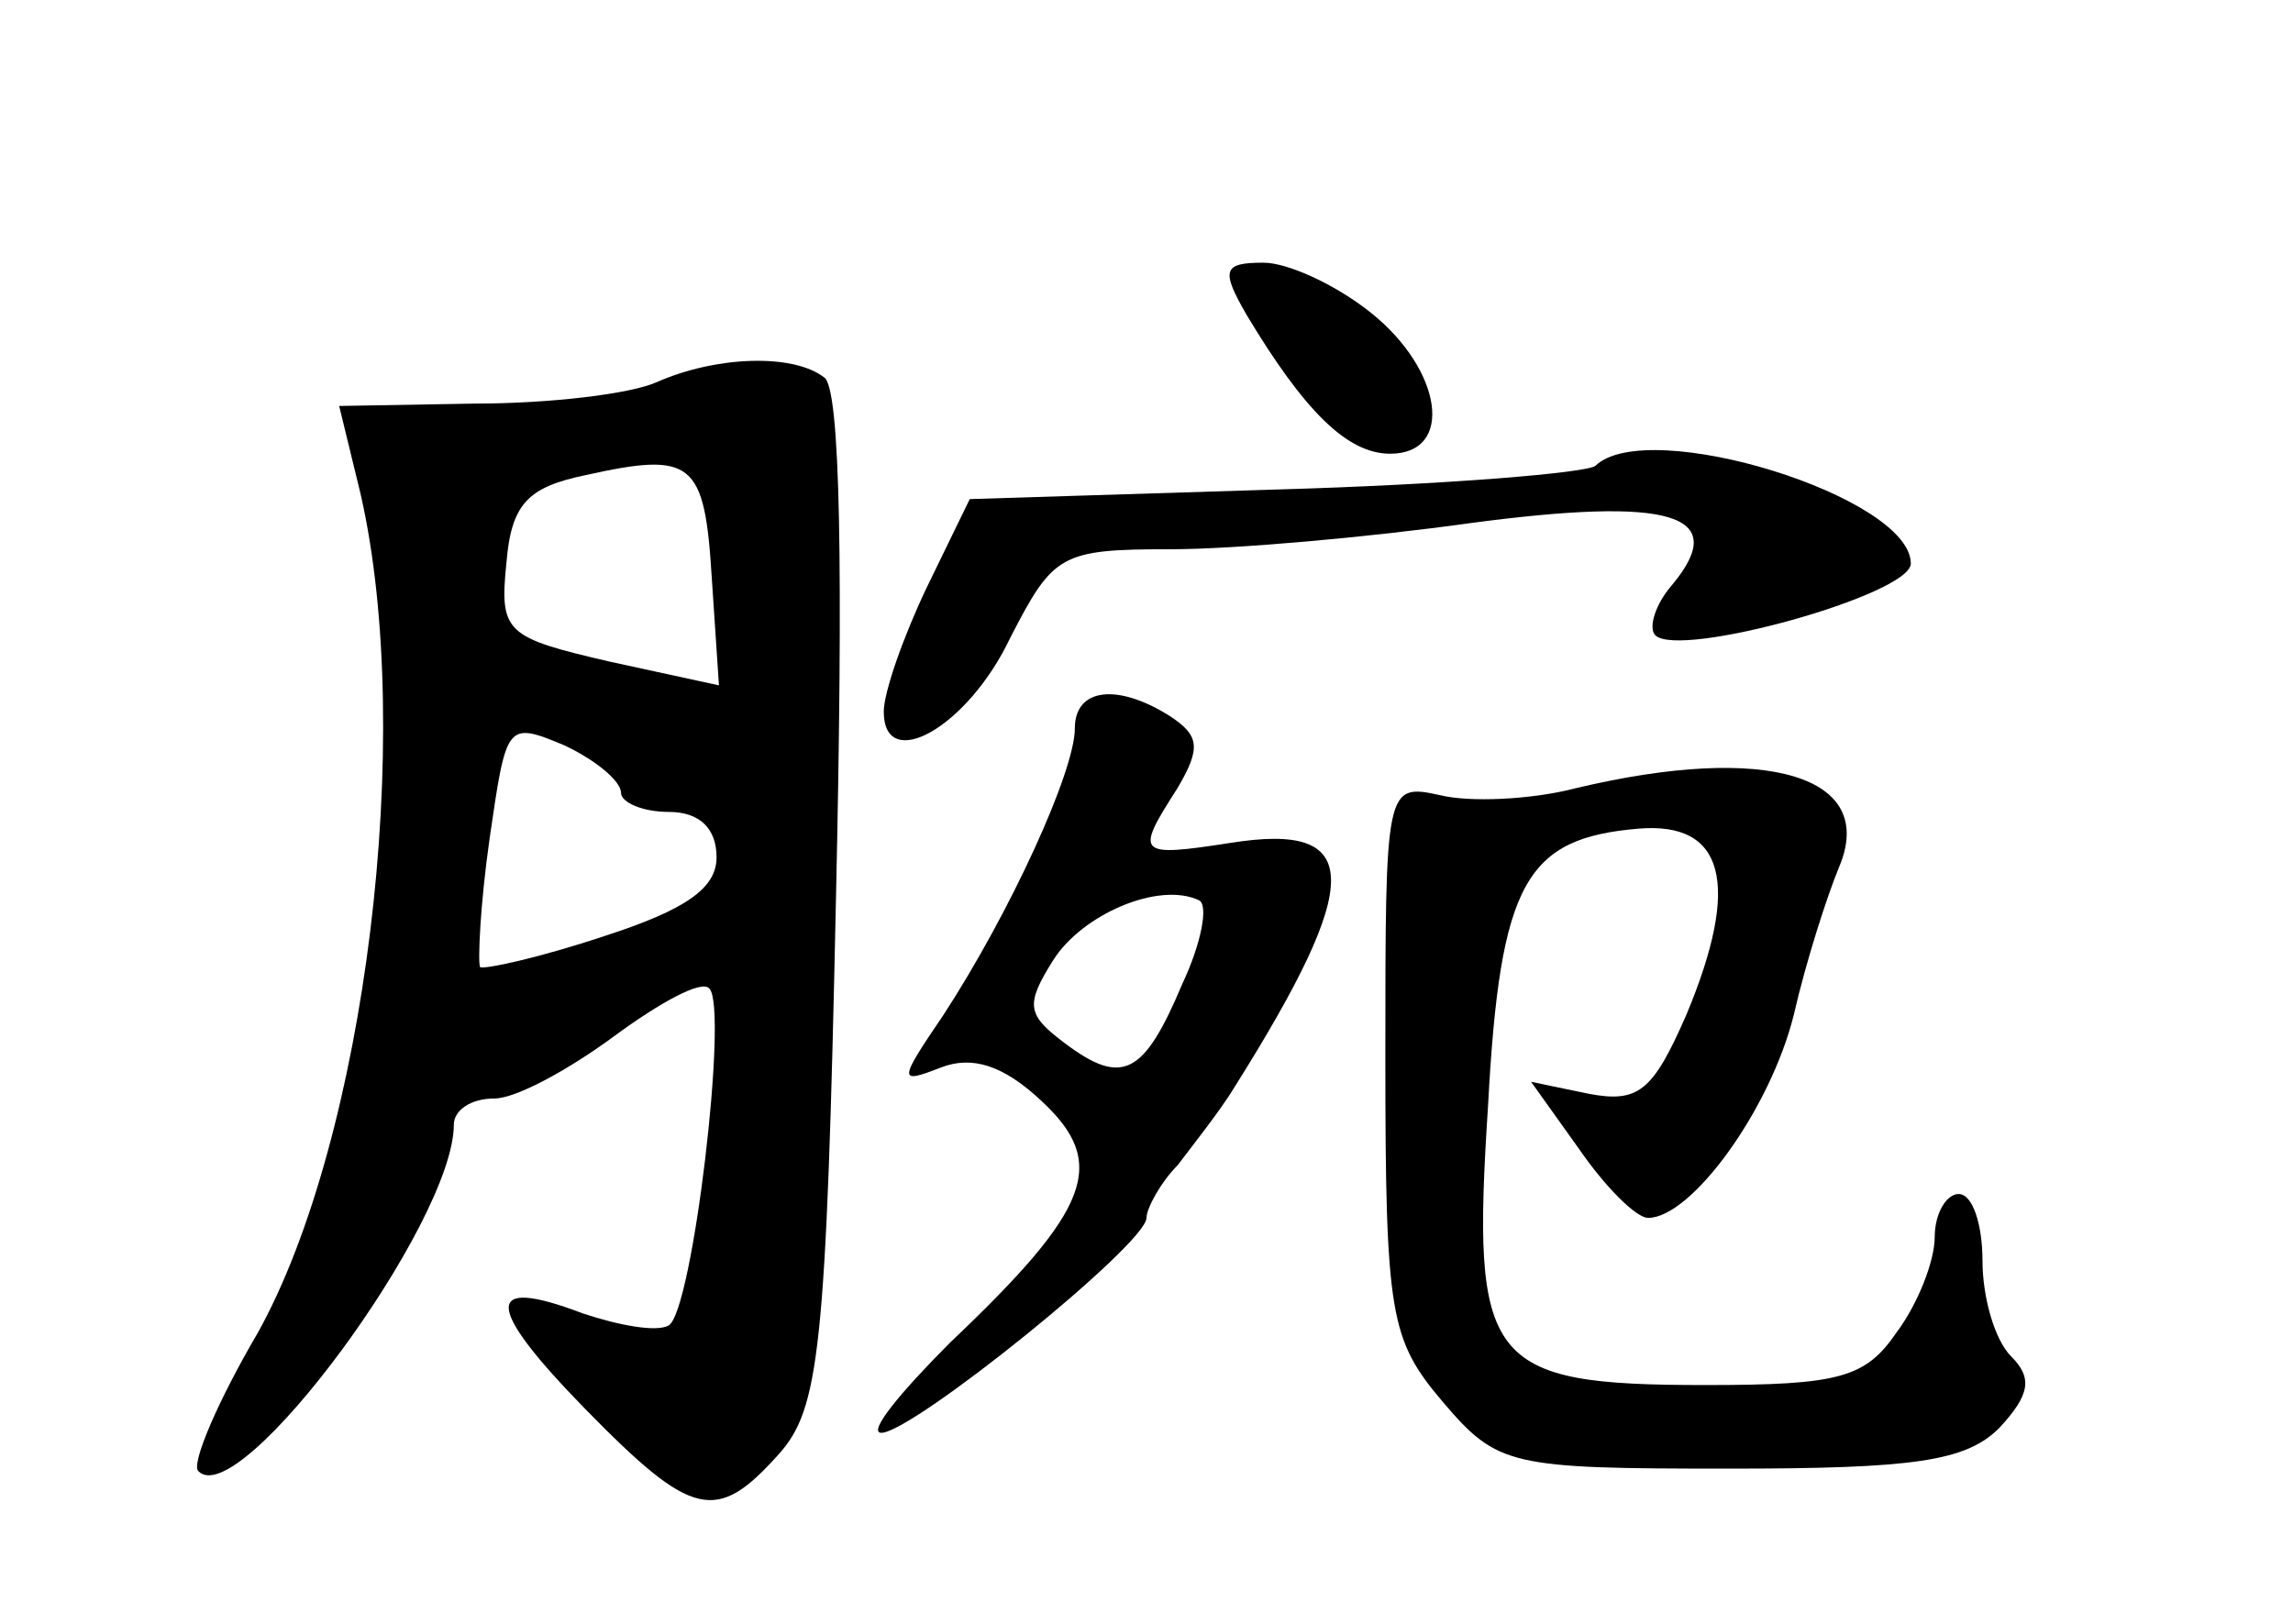 <?xml version="1.0" standalone="no"?>
<!DOCTYPE svg PUBLIC "-//W3C//DTD SVG 20010904//EN"
 "http://www.w3.org/TR/2001/REC-SVG-20010904/DTD/svg10.dtd">
<svg version="1.0" xmlns="http://www.w3.org/2000/svg"
 width="96pt" height="68pt" viewBox="0 0 96 68"
 preserveAspectRatio="xMidYMid meet">
<g transform="translate(0,68) scale(0.1,-0.1)"
fill="#000000" stroke="none">
<path d="M522 548 c24 -40 42 -58 60 -58 27 0 22 35 -8 59 -15 12 -35 21 -45
21 -17 0 -18 -3 -7 -22z"/>
<path d="M275 520 c-11 -5 -45 -9 -76 -9 l-57 -1 9 -37 c23 -101 2 -270 -43
-351 -17 -29 -28 -55 -25 -58 17 -18 107 104 107 145 0 6 7 11 17 11 9 0 31
12 50 26 19 14 37 24 40 20 8 -8 -7 -135 -17 -141 -5 -3 -21 0 -36 5 -42 16
-41 3 1 -40 45 -46 55 -48 81 -19 17 19 20 43 24 233 3 136 2 214 -5 218 -13
10 -45 9 -70 -2z m23 -82 l3 -45 -46 10 c-43 10 -46 12 -43 41 2 25 9 32 33
37 45 10 50 6 53 -43z m-38 -90 c0 -4 9 -8 20 -8 13 0 20 -7 20 -19 0 -13 -13
-22 -47 -33 -27 -9 -50 -14 -52 -13 -1 2 0 26 4 54 7 48 7 49 31 39 13 -6 24
-15 24 -20z"/>
<path d="M668 485 c-3 -3 -63 -8 -134 -10 l-128 -4 -18 -37 c-10 -21 -18 -44
-18 -52 0 -26 35 -7 53 31 18 35 21 37 67 37 27 0 83 5 126 11 83 11 109 4 84
-26 -7 -8 -10 -18 -7 -21 10 -10 107 17 107 30 0 28 -110 62 -132 41z"/>
<path d="M450 375 c0 -18 -27 -77 -55 -120 -19 -28 -19 -29 -1 -22 13 5 26 1
42 -14 28 -26 21 -45 -38 -101 -21 -21 -35 -38 -29 -38 13 0 111 79 111 90 0
4 6 15 13 22 6 8 18 23 24 33 54 86 54 111 -2 102 -39 -6 -40 -5 -22 23 10 17
9 22 -3 30 -22 14 -40 12 -40 -5z m45 -107 c-16 -38 -25 -43 -49 -25 -16 12
-17 16 -5 35 12 19 44 33 61 25 4 -2 1 -18 -7 -35z"/>
<path d="M660 350 c-19 -5 -45 -6 -57 -3 -23 5 -23 4 -23 -110 0 -108 2 -118
24 -144 23 -27 28 -28 120 -28 77 0 99 3 113 17 13 14 14 21 5 30 -7 7 -12 25
-12 40 0 15 -4 28 -10 28 -5 0 -10 -8 -10 -18 0 -10 -7 -28 -16 -40 -13 -19
-24 -22 -80 -22 -92 0 -98 9 -91 117 5 94 16 112 63 116 36 3 43 -23 20 -78
-14 -32 -20 -37 -41 -33 l-24 5 20 -28 c11 -16 24 -29 29 -29 18 0 51 45 61
85 5 22 14 50 19 62 16 38 -30 52 -110 33z"/>
</g>
</svg>
